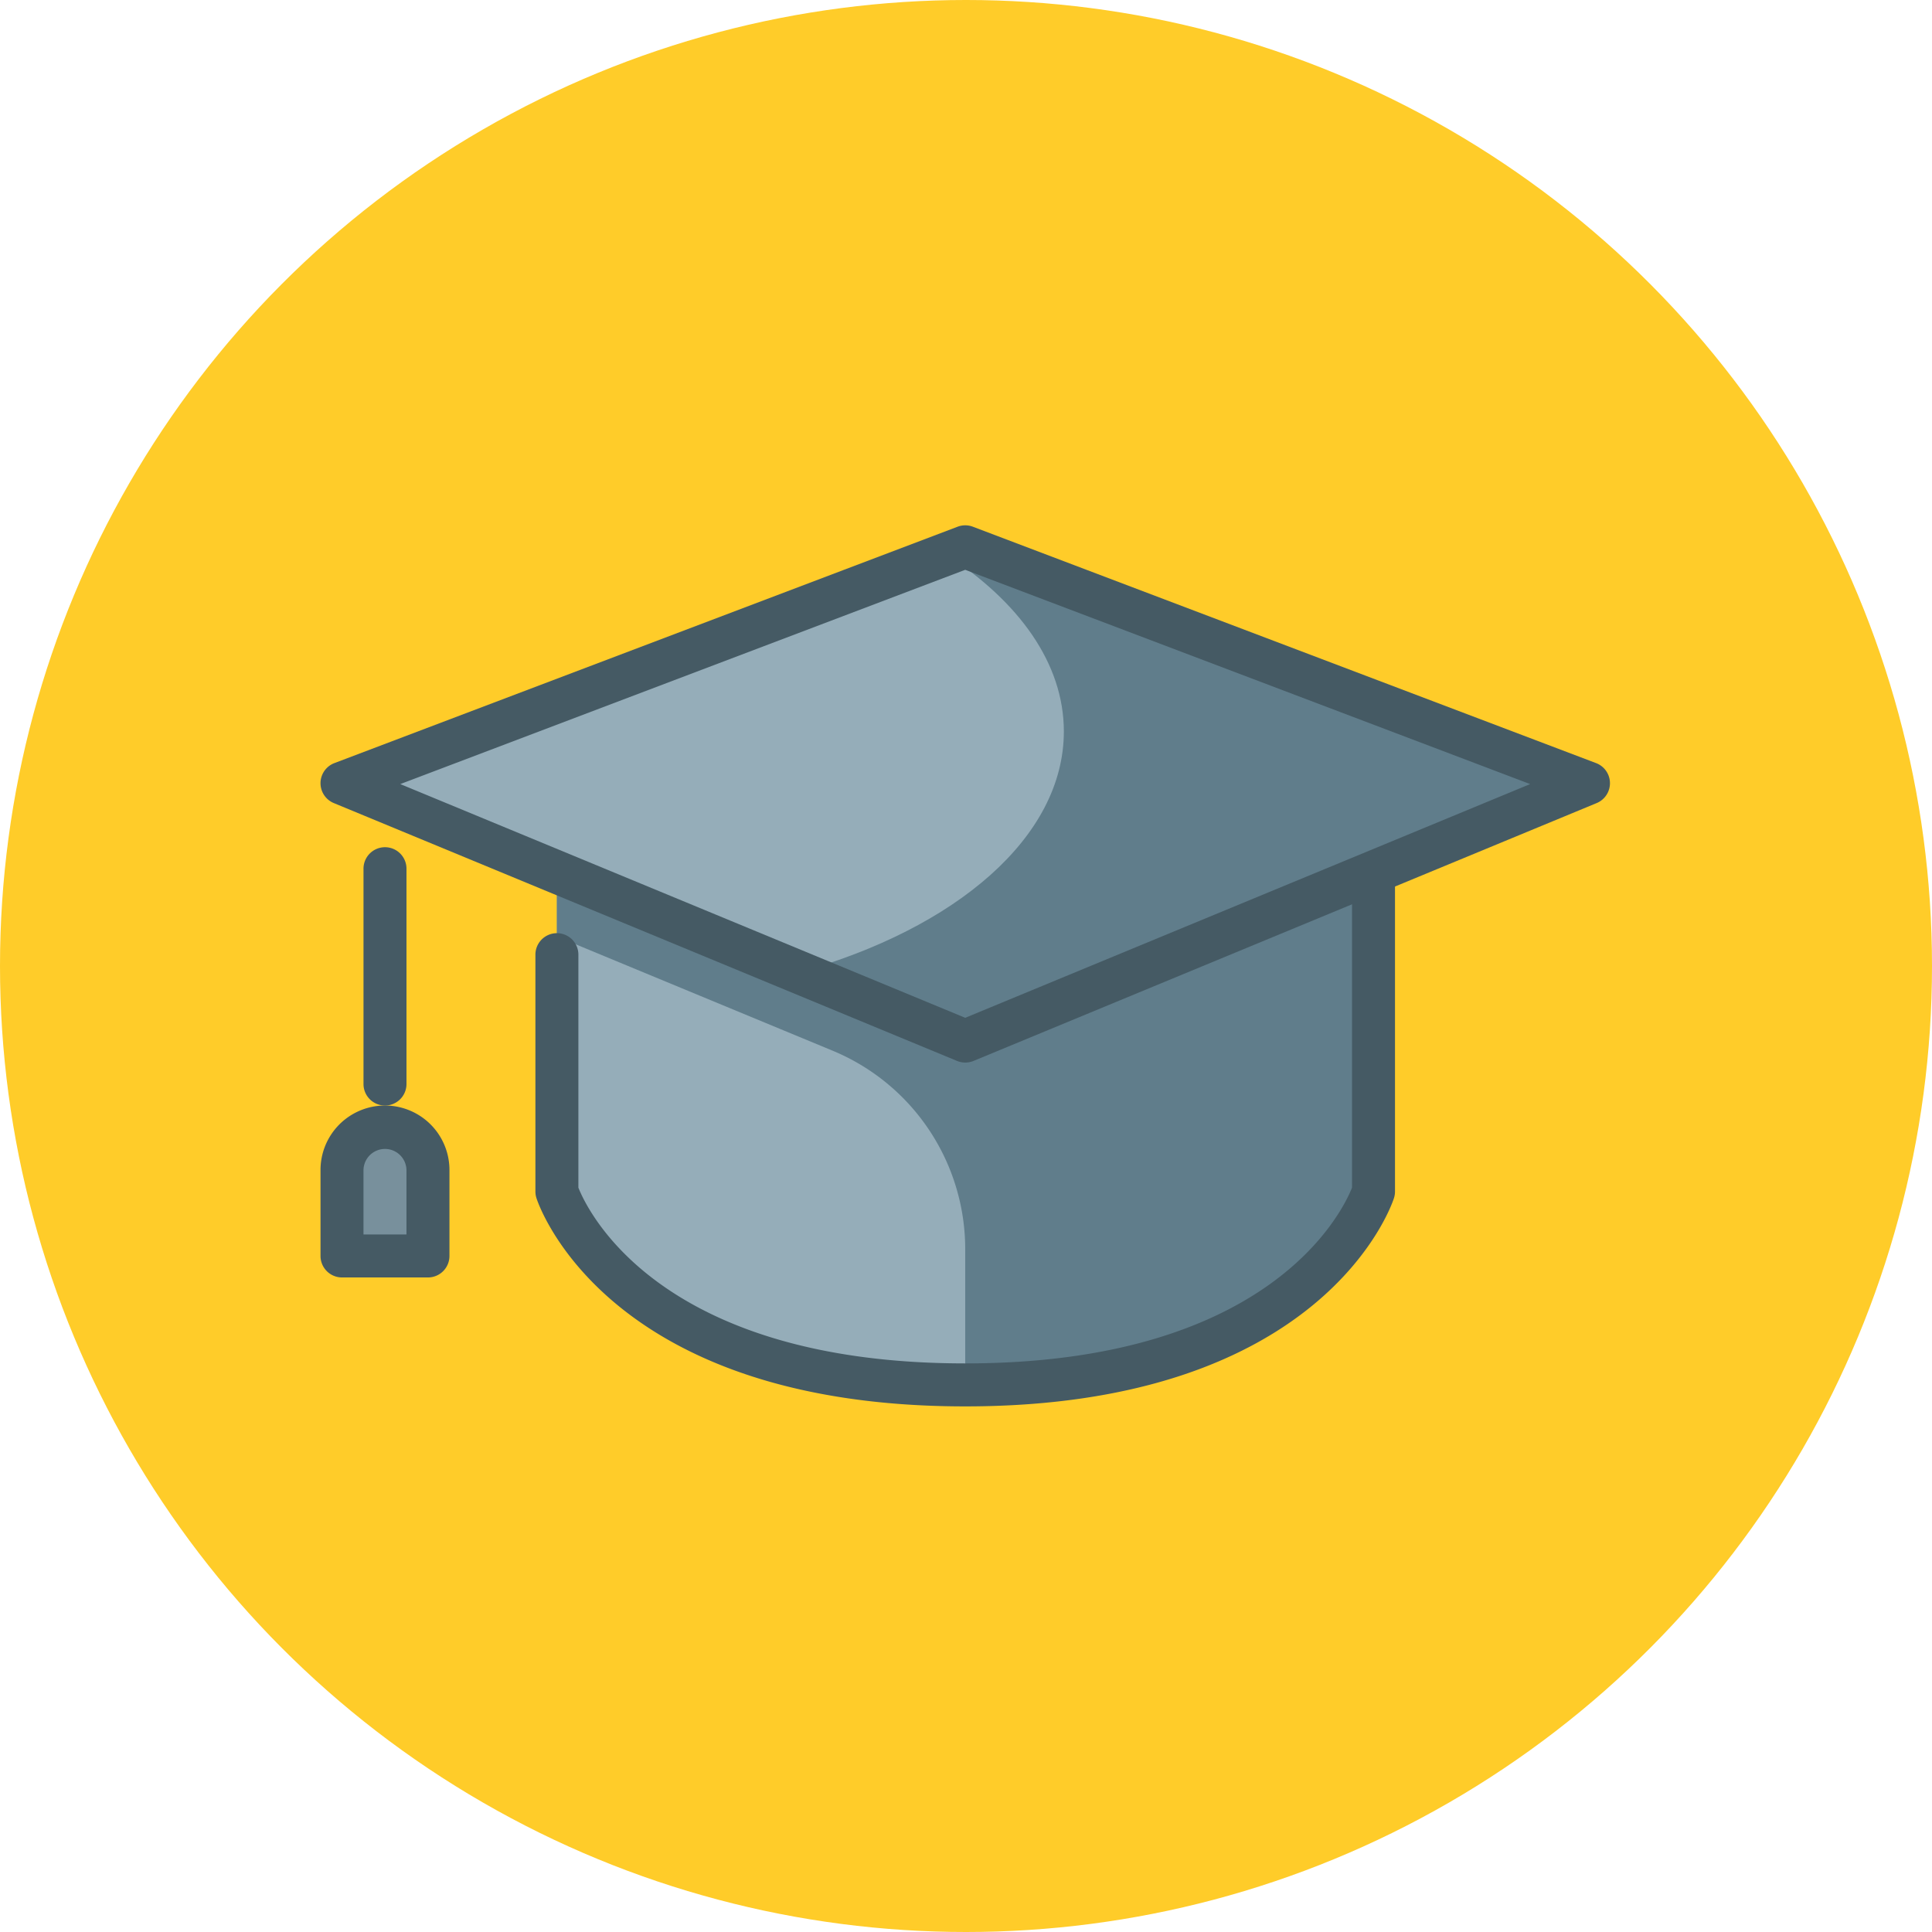 <svg xmlns="http://www.w3.org/2000/svg" width="180" height="180" viewBox="0 0 217 217">
  <g id="Group_5431" data-name="Group 5431" transform="translate(-1426 -10076)">
    <circle id="Ellipse_66" data-name="Ellipse 66" cx="108.5" cy="108.5" r="108.5" transform="translate(1426 10076)" fill="#ffcc29"/>
    <g id="higher_education_x2C__university_x2C__graduate_x2C__hat" transform="translate(1461 10128.5)">
      <path id="Path_24725" data-name="Path 24725" d="M98.222,58.361S91.183,80.084,52.361,80.084,6.5,58.361,6.5,58.361V12.5H98.222Z" transform="translate(21.051 22.966)" fill="#78909c"/>
      <path id="Path_24726" data-name="Path 24726" d="M98.222,58.361S91.183,80.084,52.361,80.084,6.5,58.361,6.5,58.361V12.5H98.222Z" transform="translate(21.051 22.966)" fill="#607d8b"/>
      <path id="Path_24727" data-name="Path 24727" d="M37.454,28.885,6.5,16.068V44.7s7.038,21.724,45.861,21.724V51.183A24.128,24.128,0,0,0,37.454,28.885Z" transform="translate(21.051 36.622)" fill="#95adb9"/>
      <path id="Path_24728" data-name="Path 24728" d="M54.275,76.757c-40.116,0-47.85-22.438-48.159-23.394A2.417,2.417,0,0,1,6,52.62V26.069a2.414,2.414,0,1,1,4.827,0V52.19c1.048,2.645,9.163,19.739,43.447,19.739,34.246,0,42.38-17.051,43.447-19.739V16.414a2.414,2.414,0,1,1,4.827,0V52.62a2.417,2.417,0,0,1-.116.743C102.124,54.319,94.391,76.757,54.275,76.757Z" transform="translate(19.137 28.707)" fill="#455a64"/>
      <path id="Path_24729" data-name="Path 24729" d="M71.5,62.516,1.5,33.551,71.5,7l70,26.551Z" transform="translate(1.914 1.915)" fill="#95adb9"/>
      <path id="Path_24730" data-name="Path 24730" d="M30.782,7l-2.192.83c8.236,5.32,13.271,12.276,13.271,19.908,0,11.885-12.131,22.134-29.723,27.063l18.644,7.714,70-28.965Z" transform="translate(42.63 1.915)" fill="#607d8b"/>
      <path id="Path_24731" data-name="Path 24731" d="M73.412,66.844a2.435,2.435,0,0,1-.922-.183L2.492,37.7a2.415,2.415,0,0,1,.068-4.49l70-26.551a2.423,2.423,0,0,1,1.709,0l70,26.551a2.415,2.415,0,0,1,.068,4.49l-70,28.965A2.435,2.435,0,0,1,73.412,66.844ZM9.96,35.567,73.412,61.819l63.452-26.252L73.412,11.5Z" transform="translate(0 0)" fill="#455a64"/>
      <g id="Group_5412" data-name="Group 5412" transform="translate(5.828 42.707)">
        <path id="Path_24732" data-name="Path 24732" d="M2.5,38.637v0Z" transform="translate(-0.086 -12.086)" fill="#78909c"/>
        <path id="Path_24733" data-name="Path 24733" d="M4.414,42.965A2.415,2.415,0,0,1,2,40.551V16.414a2.414,2.414,0,1,1,4.827,0V40.551A2.415,2.415,0,0,1,4.414,42.965Z" transform="translate(-2 -14)" fill="#455a64"/>
      </g>
      <g id="Group_5413" data-name="Group 5413" transform="translate(1 71.672)">
        <path id="Path_24734" data-name="Path 24734" d="M11.155,34.982H1.5V25.327a4.827,4.827,0,0,1,9.655,0Z" transform="translate(0.914 -18.086)" fill="#78909c"/>
        <path id="Path_24735" data-name="Path 24735" d="M13.069,39.31H3.414A2.415,2.415,0,0,1,1,36.9V27.241a7.241,7.241,0,0,1,14.482,0V36.9A2.415,2.415,0,0,1,13.069,39.31ZM5.827,34.482h4.827V27.241a2.414,2.414,0,0,0-4.827,0Z" transform="translate(-1 -20)" fill="#455a64"/>
      </g>
    </g>
  </g>
</svg>
